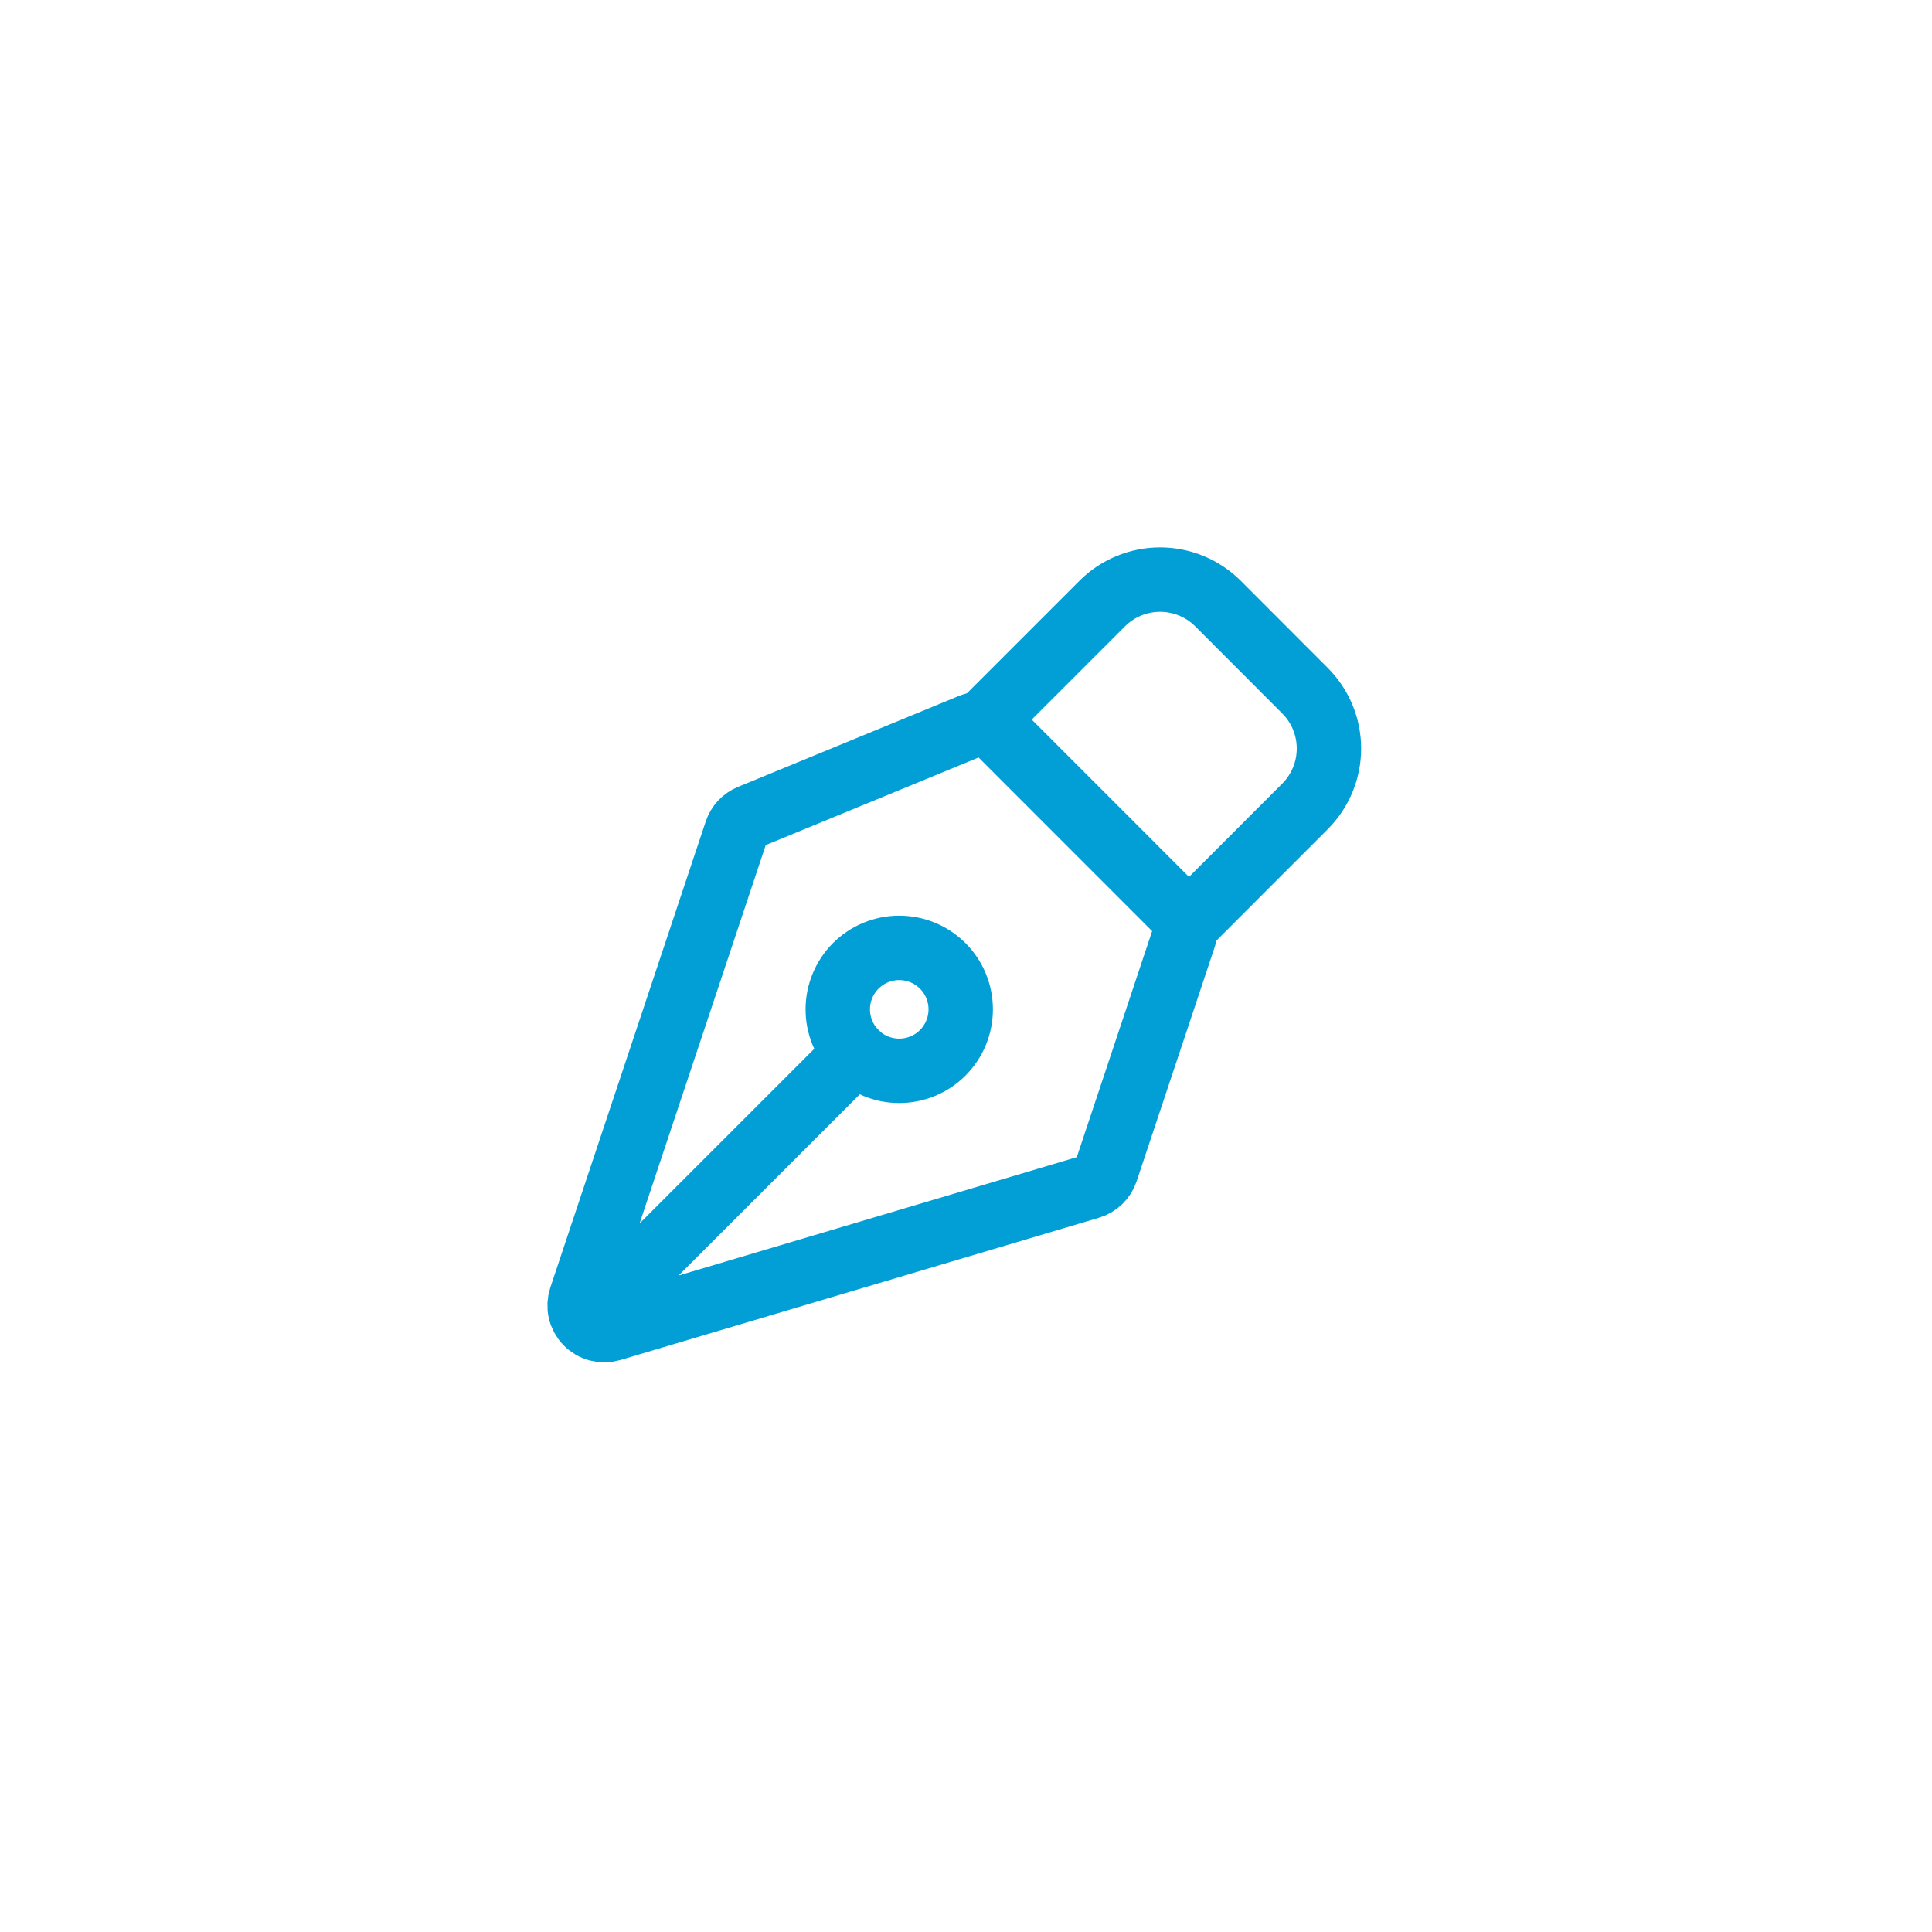 <svg width="60" height="60" viewBox="0 0 60 60" fill="none" xmlns="http://www.w3.org/2000/svg">
<path d="M18.476 40.796L26.576 32.697M36.775 29.095L34.351 36.368C34.312 36.485 34.246 36.591 34.158 36.676C34.069 36.762 33.962 36.825 33.844 36.86L18.981 41.278C18.847 41.317 18.705 41.319 18.57 41.284C18.435 41.249 18.312 41.177 18.215 41.076C18.118 40.976 18.05 40.851 18.019 40.715C17.988 40.578 17.995 40.436 18.039 40.304L22.866 25.828C22.9 25.724 22.957 25.628 23.031 25.548C23.106 25.468 23.197 25.405 23.298 25.363L30.155 22.54C30.294 22.482 30.447 22.467 30.595 22.497C30.743 22.526 30.879 22.599 30.986 22.706L36.591 28.313C36.691 28.413 36.762 28.54 36.794 28.678C36.827 28.816 36.82 28.96 36.775 29.095Z" stroke="#019FD6" stroke-width="2" stroke-linecap="round" stroke-linejoin="round"/>
<path d="M36.927 28.647L40.526 25.046C41.004 24.569 41.272 23.921 41.272 23.246C41.272 22.571 41.004 21.924 40.526 21.447L37.828 18.746C37.592 18.509 37.311 18.322 37.002 18.194C36.693 18.066 36.362 18 36.028 18C35.694 18 35.362 18.066 35.054 18.194C34.745 18.322 34.464 18.509 34.228 18.746L30.628 22.346M29.277 29.996C29.099 29.819 28.889 29.678 28.657 29.582C28.425 29.486 28.177 29.437 27.926 29.437C27.676 29.437 27.427 29.486 27.196 29.582C26.964 29.678 26.754 29.819 26.576 29.996C26.399 30.174 26.259 30.384 26.163 30.616C26.067 30.848 26.017 31.096 26.018 31.347C26.018 31.597 26.067 31.846 26.163 32.077C26.259 32.309 26.4 32.519 26.577 32.697C26.935 33.055 27.421 33.256 27.927 33.255C28.434 33.255 28.919 33.054 29.277 32.696C29.635 32.338 29.836 31.852 29.836 31.346C29.836 30.839 29.635 30.354 29.277 29.996Z" stroke="#019FD6" stroke-width="2" stroke-linecap="round" stroke-linejoin="round"/>
</svg>
